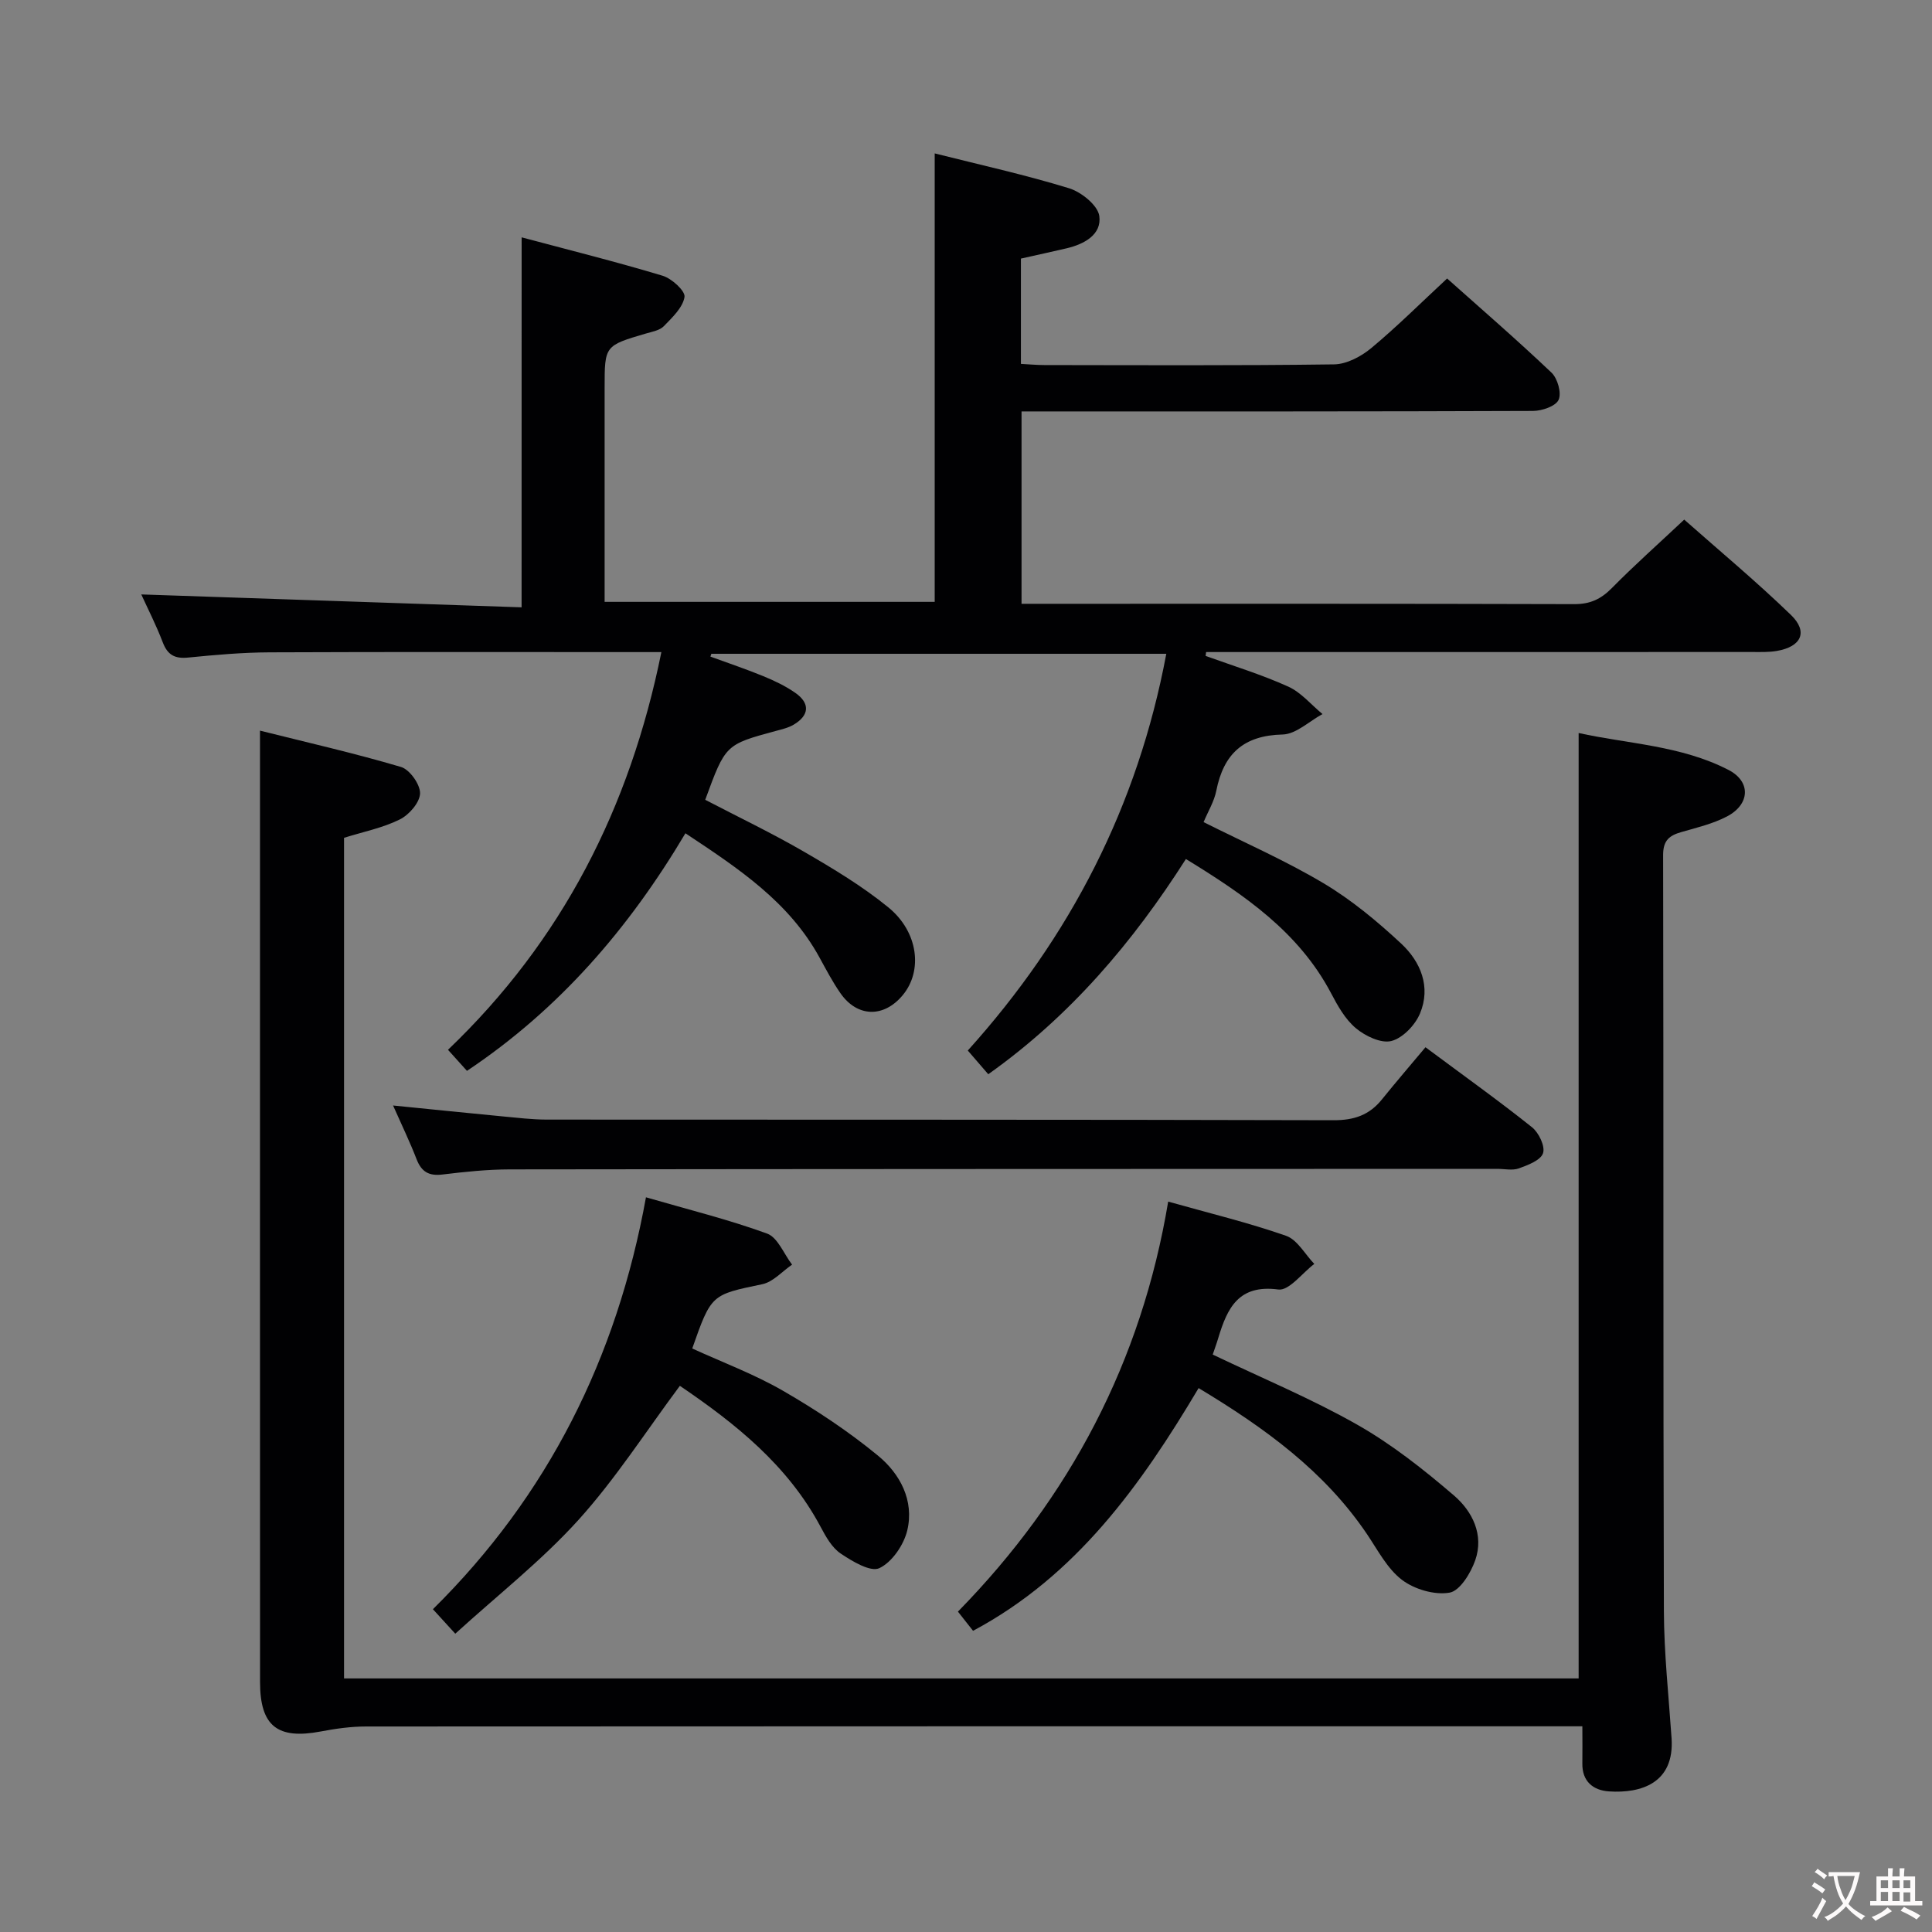 <svg enable-background="new 0 0 400 400" viewBox="0 0 400 400" xmlns="http://www.w3.org/2000/svg"><rect x="0" y="0" width="400" height="400" fill="#808080" stroke="none"/><g fill="#010103"><path d="m108 49.14c9.73 2.6 19.53 5.04 29.19 7.95 1.89.57 4.73 3.16 4.53 4.4-.36 2.21-2.54 4.24-4.28 6.04-.84.87-2.36 1.13-3.63 1.5-8.62 2.53-8.63 2.52-8.63 11.25v44.33h68.34c0-30.62 0-61.47 0-92.85 9.32 2.35 18.67 4.41 27.8 7.21 2.55.78 5.97 3.53 6.28 5.75.53 3.83-3.1 5.83-6.77 6.69-3.05.71-6.12 1.38-9.46 2.13v21.8c1.61.08 3.23.24 4.85.24 20 .02 40 .13 59.99-.14 2.6-.04 5.58-1.62 7.67-3.35 5.35-4.45 10.3-9.39 15.73-14.43 6.85 6.11 14.39 12.63 21.61 19.49 1.26 1.2 2.12 4.22 1.47 5.63-.6 1.33-3.44 2.29-5.3 2.3-33.16.13-66.33.1-99.49.1-1.99 0-3.97 0-6.4 0v39.83h4.94c36.5 0 72.99-.04 109.49.07 3.3.01 5.53-1.04 7.79-3.33 4.66-4.73 9.64-9.15 14.98-14.17 7.07 6.26 14.85 12.73 22.1 19.74 3.61 3.5 2.15 6.58-2.93 7.45-1.62.28-3.31.22-4.97.22-36 .01-72 .01-107.99.01-1.73 0-3.47 0-5.2 0-.03.27-.07.53-.1.8 5.72 2.07 11.57 3.85 17.1 6.35 2.68 1.21 4.75 3.75 7.1 5.69-2.75 1.48-5.47 4.16-8.25 4.23-8.11.19-12.23 4.01-13.74 11.65-.44 2.22-1.71 4.28-2.63 6.49 8.4 4.22 16.92 7.94 24.84 12.66 5.79 3.45 11.11 7.87 16.06 12.48 4.05 3.77 6.21 8.99 3.9 14.49-1 2.4-3.57 5.09-5.93 5.69-2.14.54-5.41-1.03-7.35-2.66-2.21-1.85-3.77-4.65-5.15-7.28-6.68-12.63-17.87-20.29-30.03-27.74-10.98 17.22-23.9 32.47-40.92 44.56-1.37-1.59-2.62-3.04-4.24-4.91 21.22-23.53 35.19-50.61 41.1-82.14-31.59 0-62.89 0-94.19 0-.07.19-.13.38-.2.58 3.66 1.34 7.37 2.58 10.97 4.06 2.29.94 4.58 2.03 6.6 3.44 3.1 2.16 2.93 4.66-.32 6.59-1.11.66-2.46.97-3.73 1.31-10.4 2.82-10.4 2.81-14.59 14.25 6.79 3.54 13.78 6.88 20.47 10.76 6.02 3.49 12.06 7.12 17.43 11.5 6.26 5.1 7.16 13.18 2.99 18.19-3.93 4.73-9.43 4.6-12.92-.44-1.61-2.32-2.93-4.84-4.29-7.32-6.31-11.56-16.83-18.5-27.78-25.76-11.72 19.74-26.15 36.45-45.23 49.19-1.36-1.5-2.55-2.82-3.93-4.36 23.65-22.6 37.67-50.15 44.18-82.34-1.84 0-3.45 0-5.07 0-25.33 0-50.66-.06-75.99.05-5.64.02-11.29.52-16.91 1.08-2.78.28-4.27-.54-5.27-3.17-1.35-3.54-3.09-6.94-4.44-9.9 26.17.89 52.32 1.77 78.74 2.67.01-25.87.01-50.73.01-76.6z"/><path d="m327.61 357.41c-2.69 0-4.51 0-6.32 0-81.83 0-163.65-.01-245.48.04-3.13 0-6.3.44-9.38 1.03-8.98 1.7-12.59-1.1-12.59-10.23-.02-55.66-.01-111.32-.01-166.99 0-9.61 0-19.22 0-29.99 9.53 2.39 19.45 4.64 29.19 7.52 1.8.53 3.99 3.62 3.95 5.47-.05 1.89-2.27 4.45-4.2 5.4-3.52 1.75-7.52 2.54-11.54 3.8v174.04h255.61c0-65 0-130.01 0-195.74 10.14 2.25 21.19 2.56 31.04 7.65 4.7 2.43 4.43 7.15-.35 9.64-2.9 1.51-6.21 2.3-9.39 3.21-2.49.71-3.81 1.7-3.81 4.75.11 52.16 0 104.32.16 156.49.03 8.79.99 17.59 1.59 26.37.63 9.31-6.31 11.46-12.97 11.02-3.26-.22-5.59-2.07-5.5-5.85.04-2.3 0-4.59 0-7.63z"/><path d="m81.38 228.88c8.31.83 15.56 1.58 22.81 2.27 2.98.28 5.96.64 8.95.65 54.33.04 108.66-.02 162.99.13 4.23.01 7.37-1.07 9.97-4.29 2.93-3.63 5.97-7.17 9.03-10.82 8.31 6.18 15.33 11.19 22.06 16.57 1.41 1.13 2.75 3.93 2.28 5.36-.48 1.47-3.12 2.47-5 3.15-1.32.48-2.97.1-4.47.1-68.16.02-136.32.02-204.48.11-4.64.01-9.3.5-13.92 1.06-2.79.34-4.33-.55-5.34-3.14-1.36-3.52-3.01-6.94-4.88-11.15z"/><path d="m251.08 280.45c10.28 4.91 20.44 9.13 29.93 14.52 7.15 4.06 13.74 9.27 20 14.64 3.82 3.27 6.27 8.15 4.42 13.43-.93 2.65-3.17 6.33-5.31 6.7-3.11.54-7.28-.69-9.86-2.65-3.05-2.32-5-6.15-7.23-9.45-8.79-13.02-21.08-21.95-34.87-30.25-11.98 20.15-25.36 38.86-46.7 50.25-.9-1.14-1.81-2.29-3.13-3.97 23.18-23.67 38-51.76 43.53-84.89 8.59 2.42 16.64 4.36 24.41 7.08 2.34.82 3.91 3.82 5.84 5.82-2.49 1.88-5.23 5.59-7.44 5.3-8.23-1.1-10.56 3.83-12.42 9.97-.32 1.1-.73 2.19-1.17 3.5z"/><path d="m94.26 338.24c-2.03-2.22-3.14-3.43-4.63-5.07 23.82-23.53 38.09-52.05 44.11-85.28 8.71 2.53 17.05 4.58 25.08 7.51 2.21.81 3.47 4.21 5.17 6.43-2.05 1.4-3.92 3.58-6.16 4.05-10.52 2.2-10.55 2.03-14.51 13.31 6.26 2.87 12.81 5.3 18.78 8.75 6.86 3.96 13.54 8.39 19.65 13.41 4.59 3.76 7.56 9.32 6.09 15.5-.72 3.01-3.15 6.58-5.78 7.82-1.84.86-5.6-1.41-8.01-3.03-1.81-1.22-3.07-3.49-4.15-5.52-6.81-12.78-17.68-21.42-29.14-29.2-7.03 9.43-13.31 19.26-21.02 27.79-7.63 8.43-16.71 15.54-25.48 23.53z"/></g><path d="m377.9 391.2c-.2.3-.4.5-.6.8-.7-.6-1.4-1-2.2-1.5.2-.3.4-.5.5-.8.6.4 1.4.8 2.3 1.5zm-1.8 6.1c-.2-.2-.5-.4-.9-.6.4-.6.8-1.2 1.2-1.9s.7-1.3.9-1.9c.3.3.5.5.8.7-.7 1.3-1.4 2.6-2 3.7zm2.2-9c-.3.3-.5.5-.6.8-.6-.6-1.3-1.1-2-1.5.3-.3.5-.5.6-.7.6.5 1.3.9 2 1.4zm.3.2v-.9h2 4.5c-.3 1.3-.6 2.5-1 3.6s-.9 2.1-1.4 3c.4.5 1 1 1.6 1.4s1.2.8 1.9 1.1c-.3.2-.5.4-.8.8-.4-.3-1-.7-1.6-1.2s-1.2-1.1-1.6-1.6c-.5.6-1.1 1.1-1.7 1.6s-1.4.9-2.1 1.4c-.1-.3-.3-.5-.7-.8.6-.2 1.2-.5 1.9-1s1.4-1.1 2-1.8c-.5-.8-.9-1.6-1.2-2.5s-.6-2-.8-3.2c-.4.1-.7.1-1 .1zm2.5 2.7c.3 1 .7 1.7 1 2.2.3-.5.6-1.1 1-2s.6-1.9.9-3h-3.2-.4c.1.9.3 1.8.7 2.8z" fill="#fcfafa"/><path d="m396.5 388.5v1.5 3.6h1.5v.9c-.4 0-1 0-1.7 0h-7.9c-.5 0-.9 0-1.2 0v-.9h1.3v-3.5c0-.7 0-1.2 0-1.6h2.4c0-.8 0-1.4 0-1.7h1c0 .3-.1.8-.1 1.7h1.5c0-.8 0-1.4 0-1.7h1c0 .3-.1.9-.1 1.7zm-8.2 9.2c-.2-.3-.5-.5-.8-.8.8-.3 1.4-.6 1.9-.9s1-.7 1.4-1.1c.3.3.6.5.9.8-1.6 1-2.8 1.6-3.4 2zm2.6-6.8v-1.6h-1.5v1.6zm0 2.7v-1.9h-1.5v1.9zm2.4-2.7v-1.6h-1.5v1.6zm0 2.7v-1.9h-1.5v1.9zm.2 2 .7-.8c.4.2.9.5 1.6.8s1.3.7 1.8 1c-.3.3-.5.5-.8.8-.4-.3-1.5-1-3.3-1.8zm2-4.7v-1.6h-1.4v1.6zm0 2.8v-1.9h-1.4v1.9z" fill="#fcfafa"/></svg>